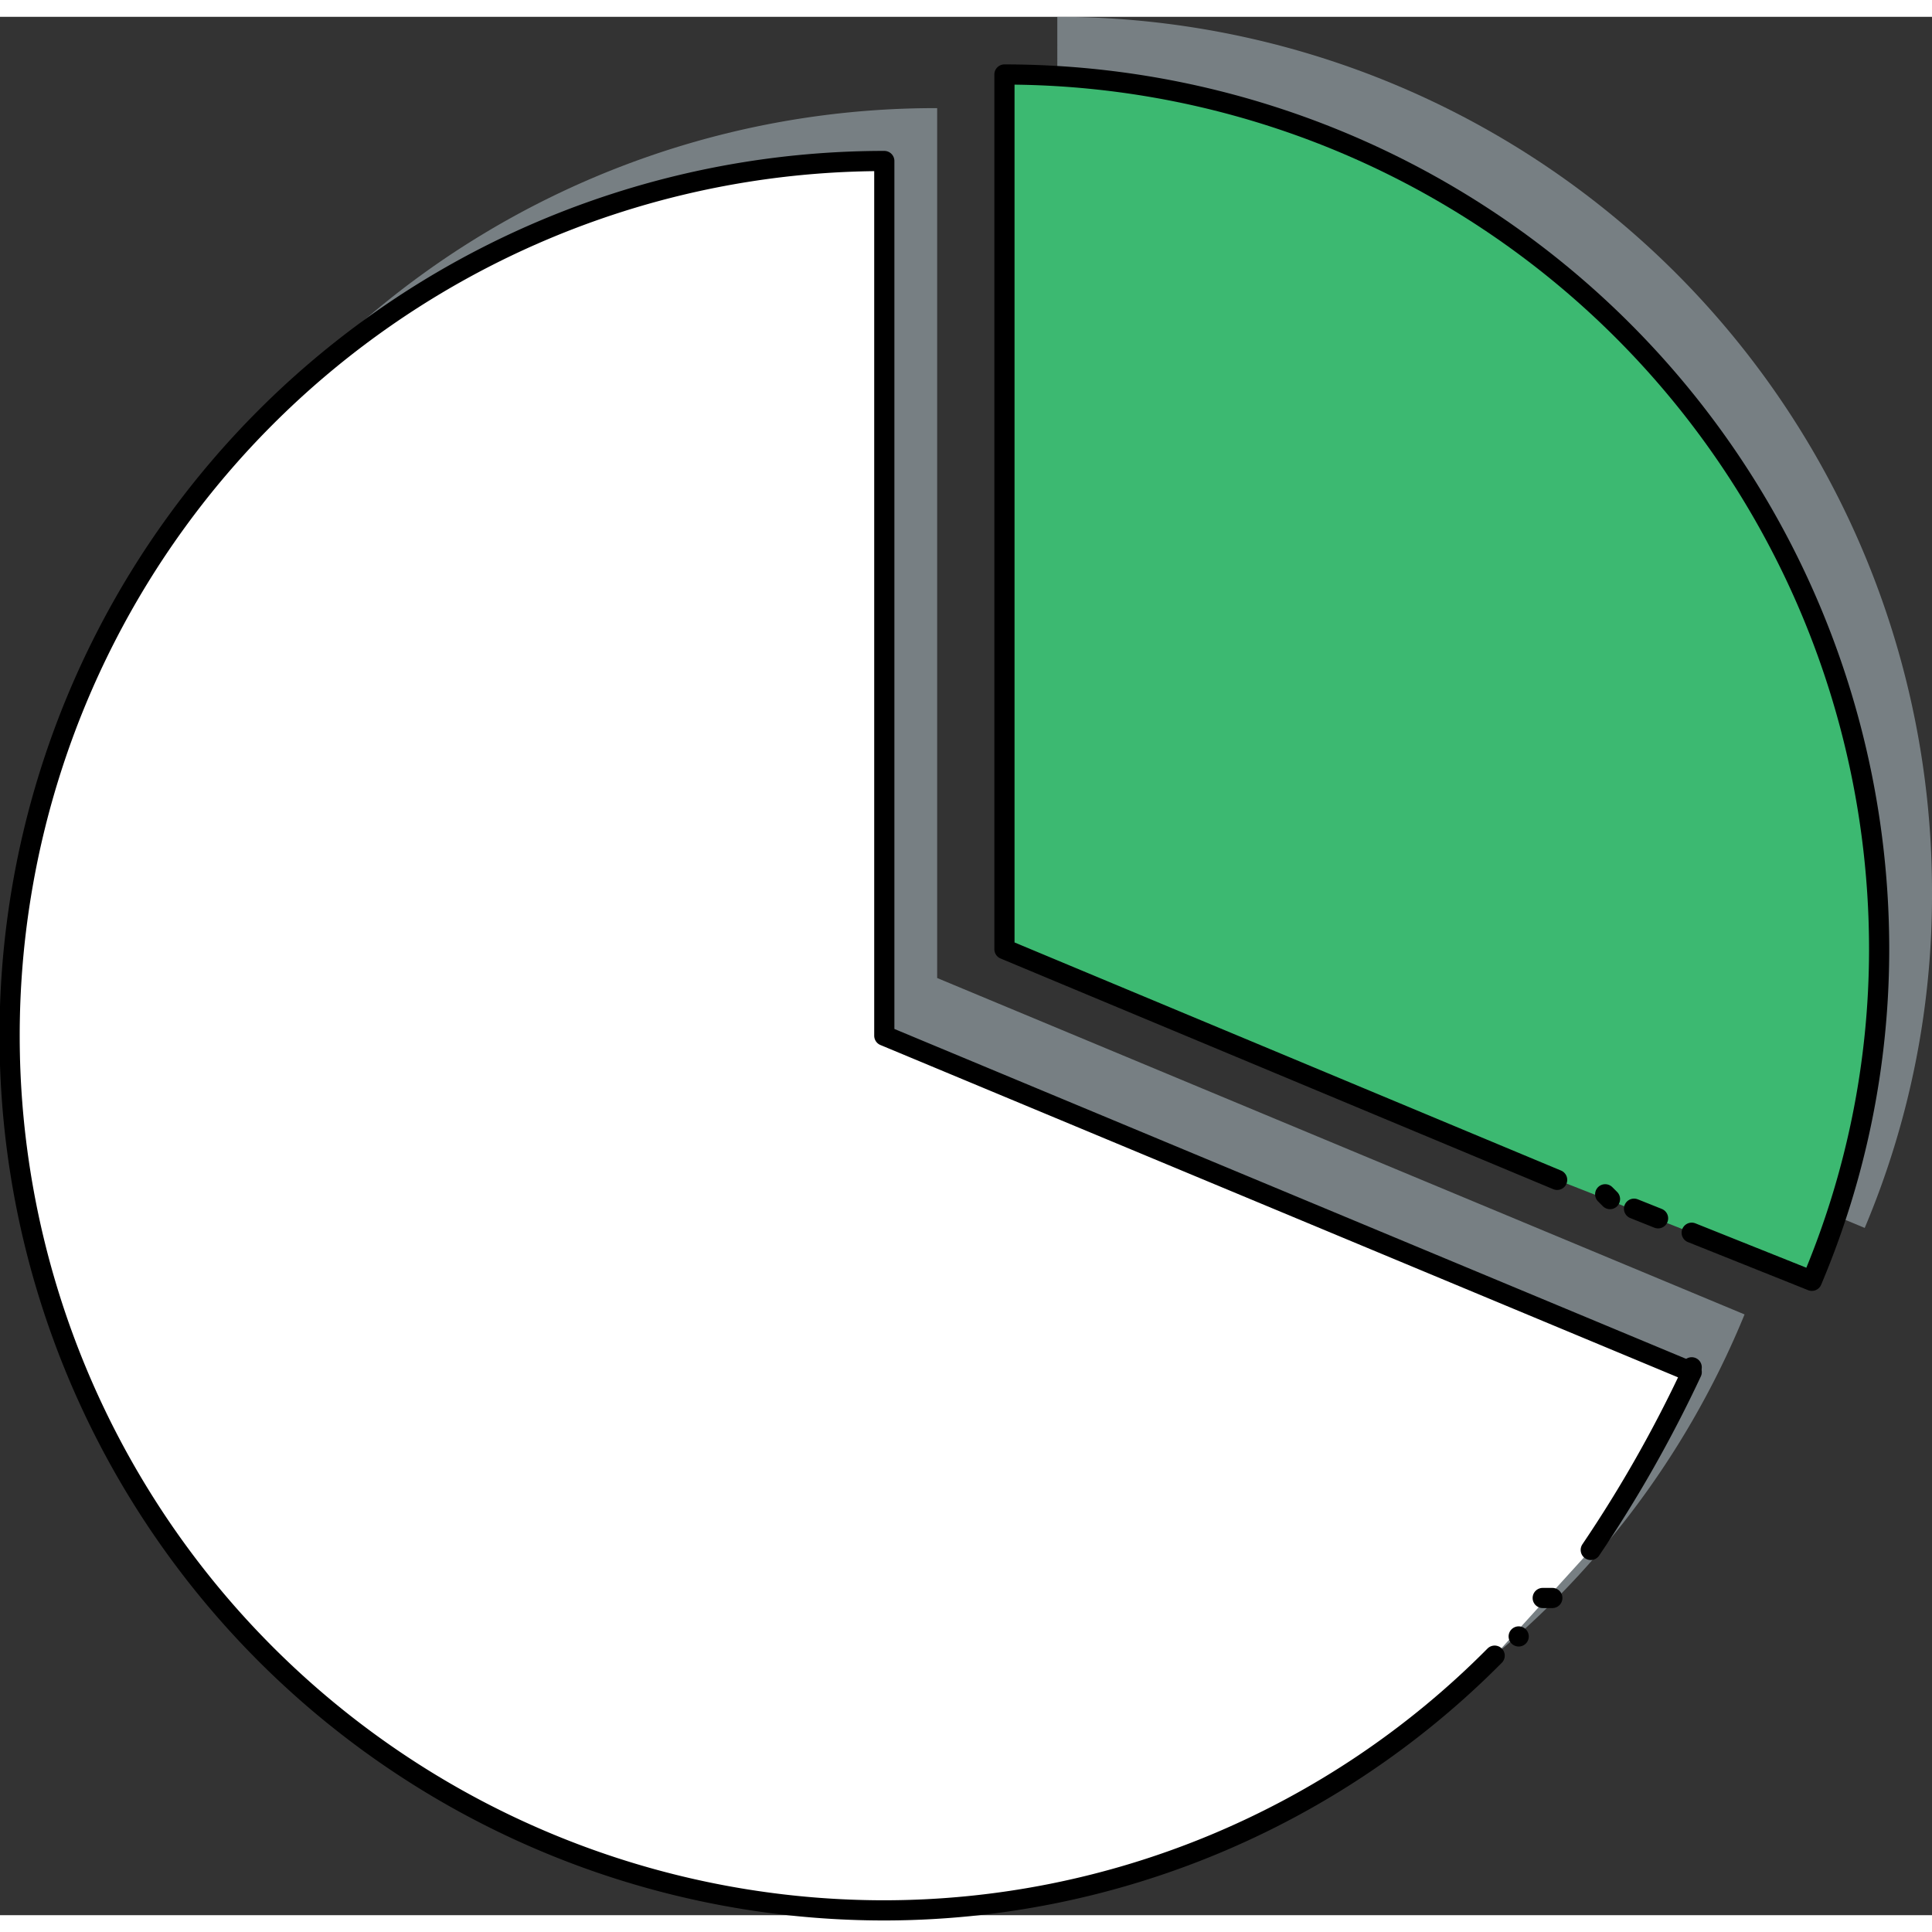 <svg width="40px" height="40px" xmlns="http://www.w3.org/2000/svg" viewBox="0 0 40.2 39.5">
  <rect x="0" y="0" width="40.2" height="39.5" fill="#333333" stroke="none"/>
  <defs>
    <style>
      .a {
        fill: #bdccd4;
        opacity: 0.5;
      }

      .b {
        fill: #fff;
      }

      .b, .c, .d, .e {
        stroke: #000;
        stroke-linecap: round;
        stroke-linejoin: round;
        stroke-width: 0.42px;
      }

      .c {
        fill: #3fa9f5;
      }

      .d {
        fill: #3cb971;
      }

      .e {
        fill: #8555e0;
      }
    </style>
  </defs>
  <g>
    <path class="a" d="M168.1,160.8h0a18.2,18.2,0,1,1-16.8-25.1v18.1Z" transform="translate(-131.8 -133.8)"/>
    <path class="a" d="M172,152a17.8,17.8,0,0,1-1.4,7l-16.8-7V133.8A18.2,18.2,0,0,1,172,152Z" transform="translate(-131.8 -133.8)"/>
    <path class="b" d="M162.9,167.9a17.9,17.9,0,0,1-12.7,5.3,18.2,18.2,0,0,1,0-36.4V155l16.8,7h0a27.1,27.1,0,0,1-2.1,3.7" transform="translate(-131.8 -133.8)"/>
    <path class="c" d="M163.4,167.5h0" transform="translate(-131.8 -133.8)"/>
    <path class="c" d="M164.1,166.7h-.2" transform="translate(-131.8 -133.8)"/>
    <path class="d" d="M164.2,158l-11.5-4.8V135a18.2,18.2,0,0,1,18.2,18.2,17.7,17.7,0,0,1-1.4,6.9l-2.5-1" transform="translate(-131.8 -133.8)"/>
    <line class="e" x1="33.5" y1="24.6" x2="33.4" y2="24.5"/>
    <line class="e" x1="34.5" y1="25" x2="34" y2="24.8"/>
    <polygon class="b" points="35.2 28.1 35.2 28.1 35.2 28.1 35.2 28.1"/>
  </g>
</svg>
